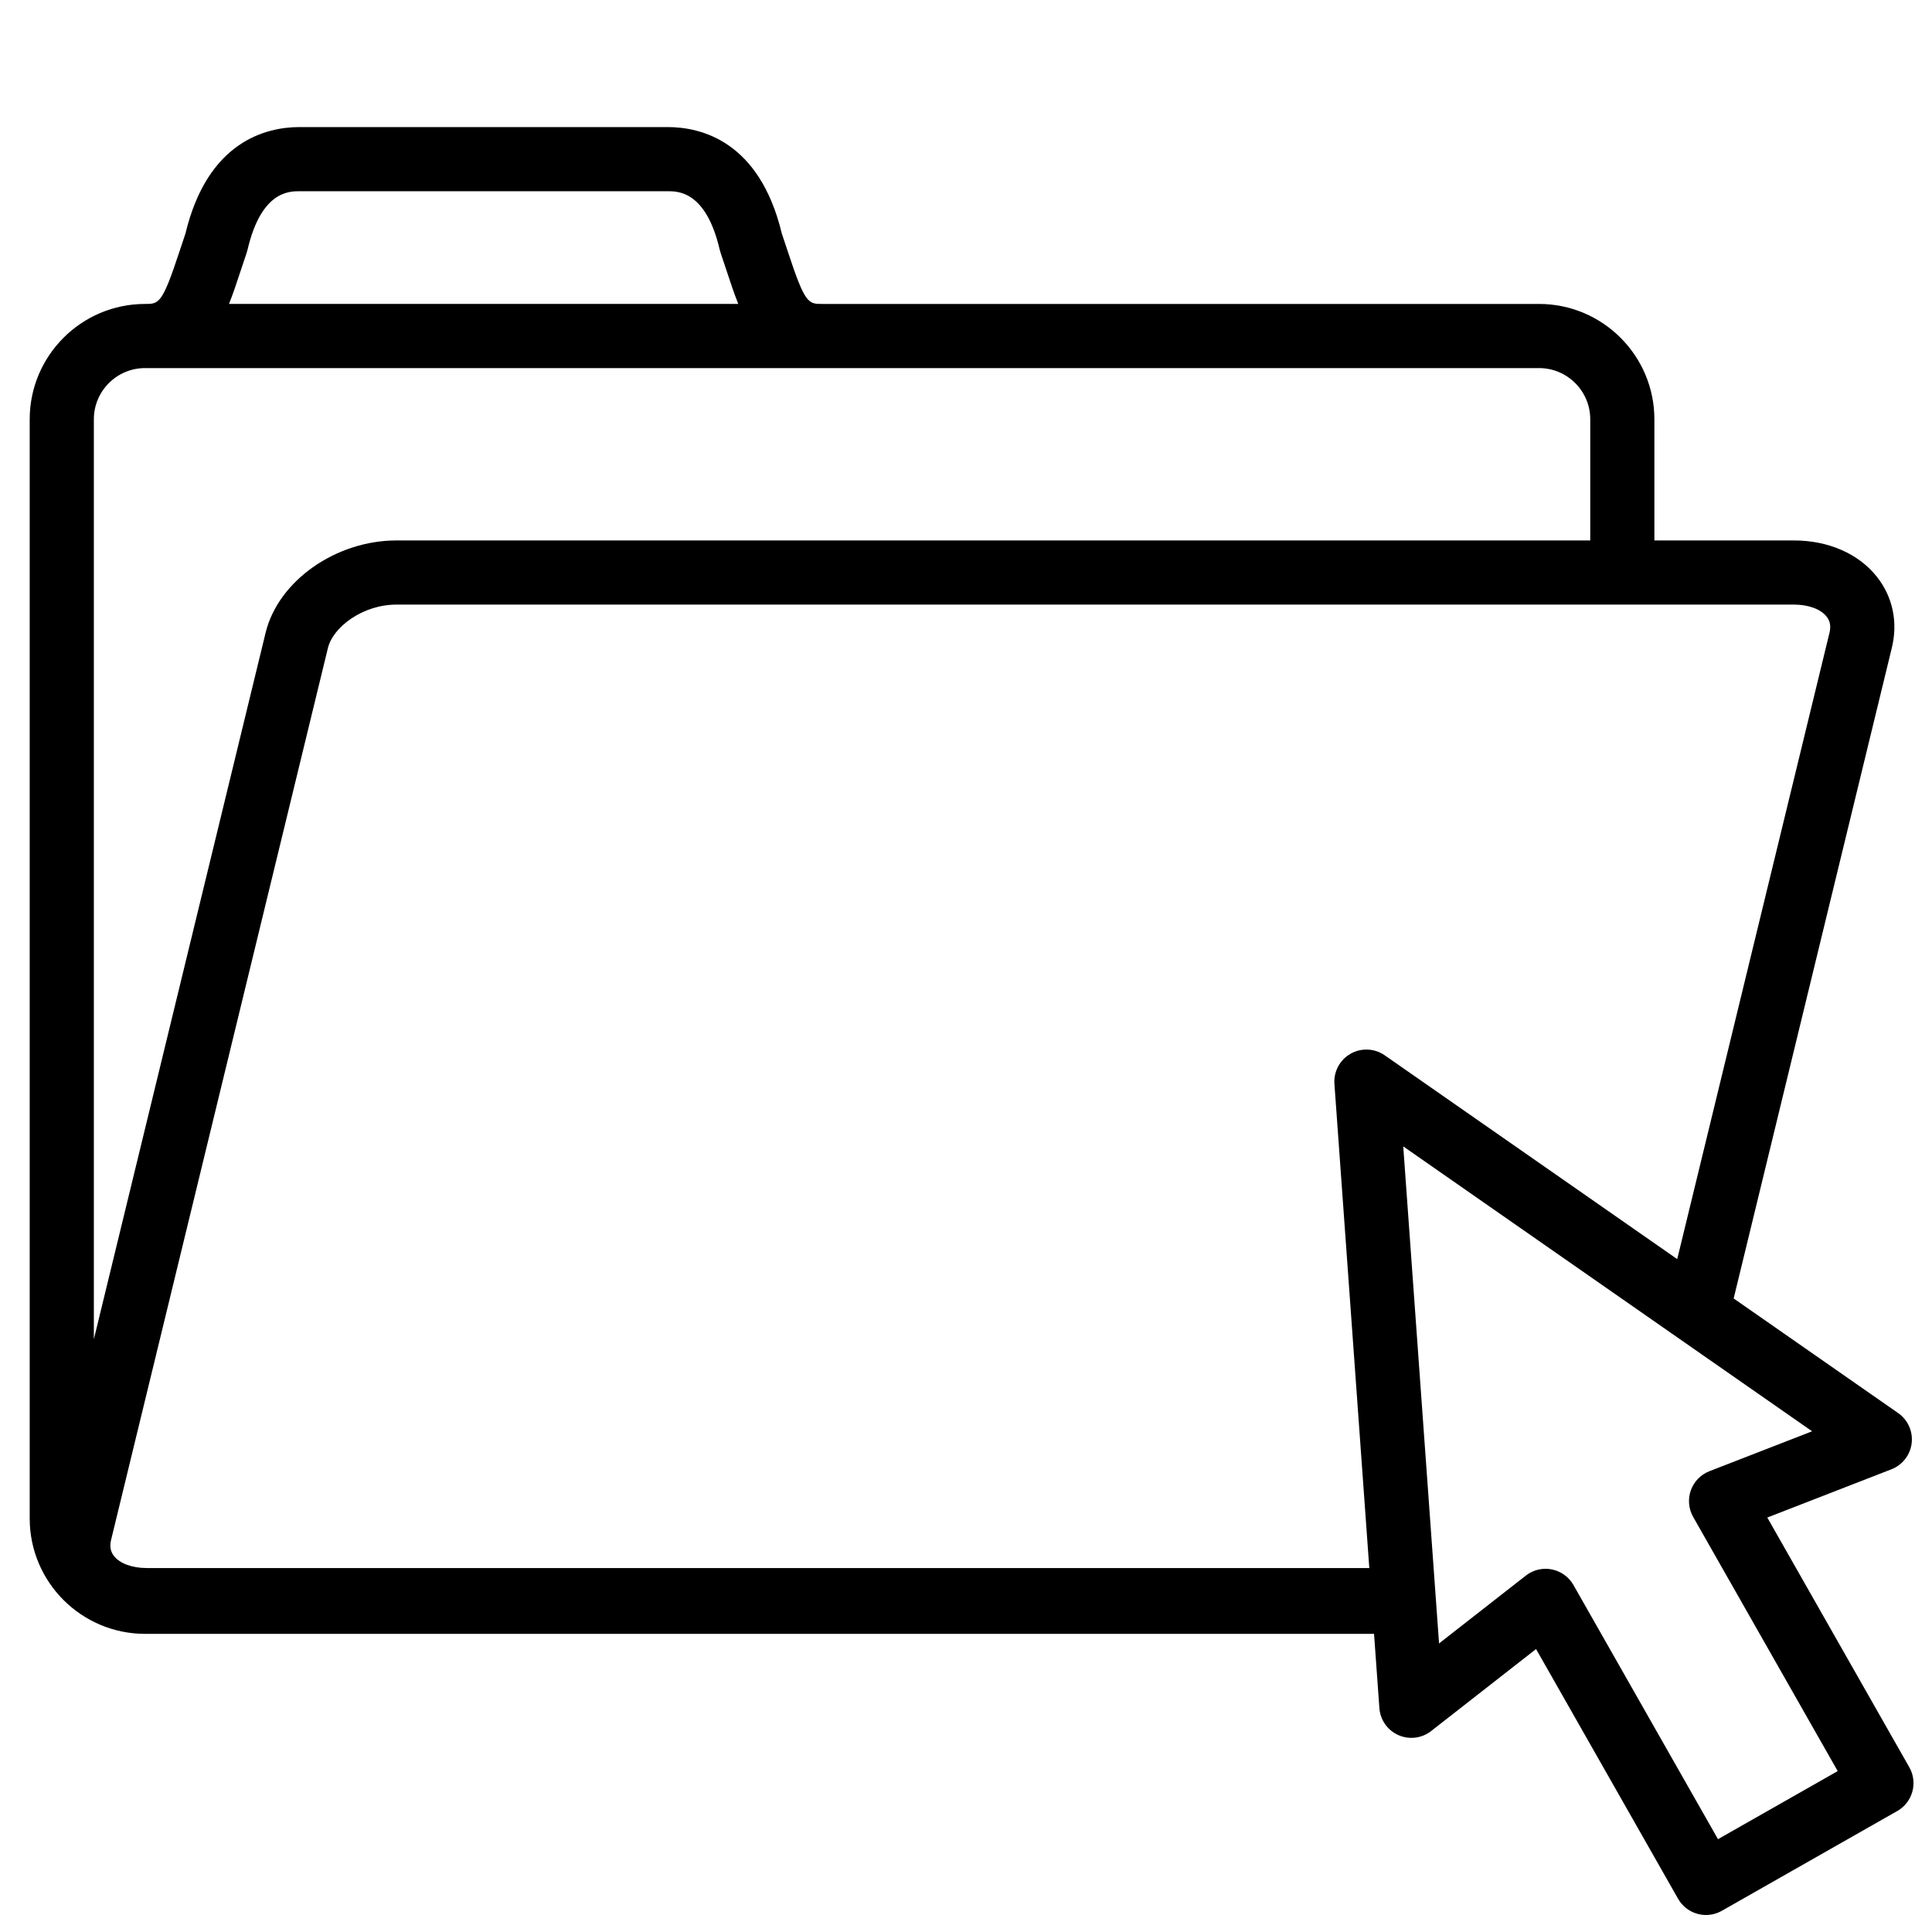 <svg xmlns="http://www.w3.org/2000/svg" viewBox="256 816 512 512"><path d="M761.988 1284.343l-37.636-66.182 32.898-12.786c2.927-1.138 4.988-3.796 5.361-6.914.372-3.118-1.005-6.188-3.581-7.982l-43.592-30.375 41.914-172.409c1.654-6.798.264-13.471-3.915-18.787-4.837-6.155-12.872-9.685-22.046-9.685h-36.961v-32.107c0-16.855-13.713-30.568-30.568-30.568h-189.967c-3.673 0-4.546 0-9.083-13.788-.509-1.549-1.045-3.175-1.625-4.875-5.892-24.533-21.458-28.209-30.246-28.209h-97.547c-8.787 0-24.351 3.68-30.245 28.209-.58 1.7-1.116 3.327-1.625 4.876-4.537 13.787-5.41 13.787-9.083 13.787-16.856 0-30.569 13.713-30.569 30.568v291.302c0 16.856 13.713 30.569 30.569 30.569h325.694l1.418 19.673c.226 3.133 2.159 5.885 5.029 7.159 2.871 1.273 6.209.861 8.683-1.072l27.807-21.735 37.637 66.183c1.114 1.959 2.962 3.396 5.135 3.994.741.203 1.499.304 2.254.304 1.46 0 2.91-.377 4.202-1.111l46.503-26.446c4.079-2.323 5.506-7.512 3.185-11.593zm-442.316-396.27c.528-1.605 1.085-3.298 1.693-5.072.093-.271.172-.547.237-.825 3.617-15.501 11.008-15.501 13.791-15.501h97.547c2.783 0 10.175 0 13.792 15.5.065.279.145.555.237.826.608 1.774 1.165 3.467 1.693 5.071.94 2.856 1.889 5.732 2.991 8.475h-134.971c1.102-2.741 2.05-5.618 2.99-8.474zm-38.8 39.042c0-7.481 6.087-13.568 13.569-13.568h369.422c7.481 0 13.568 6.087 13.568 13.568v32.107h-316.343c-16.121 0-31.361 10.741-34.696 24.455l-45.52 187.241v-243.803zm14.011 304.432c-3.865 0-7.11-1.192-8.679-3.188-.926-1.178-1.176-2.574-.764-4.268l57.47-236.396c1.32-5.426 9.109-11.472 18.178-11.472h370.305c3.865 0 7.11 1.192 8.68 3.188.926 1.178 1.175 2.573.763 4.267l-40.356 166.001-77.507-54.008c-2.688-1.872-6.212-2.034-9.062-.415-2.848 1.619-4.512 4.731-4.275 7.999l9.244 128.292h-323.997zm416.4 71.853l-38.301-67.352c-1.222-2.147-3.316-3.657-5.74-4.137-.548-.108-1.1-.161-1.648-.161-1.882 0-3.728.625-5.234 1.803l-22.997 17.976-9.491-131.725 108.354 75.503-27.208 10.574c-2.303.896-4.103 2.748-4.93 5.076-.828 2.328-.602 4.9.62 7.049l38.301 67.352-31.726 18.042z"/></svg>
